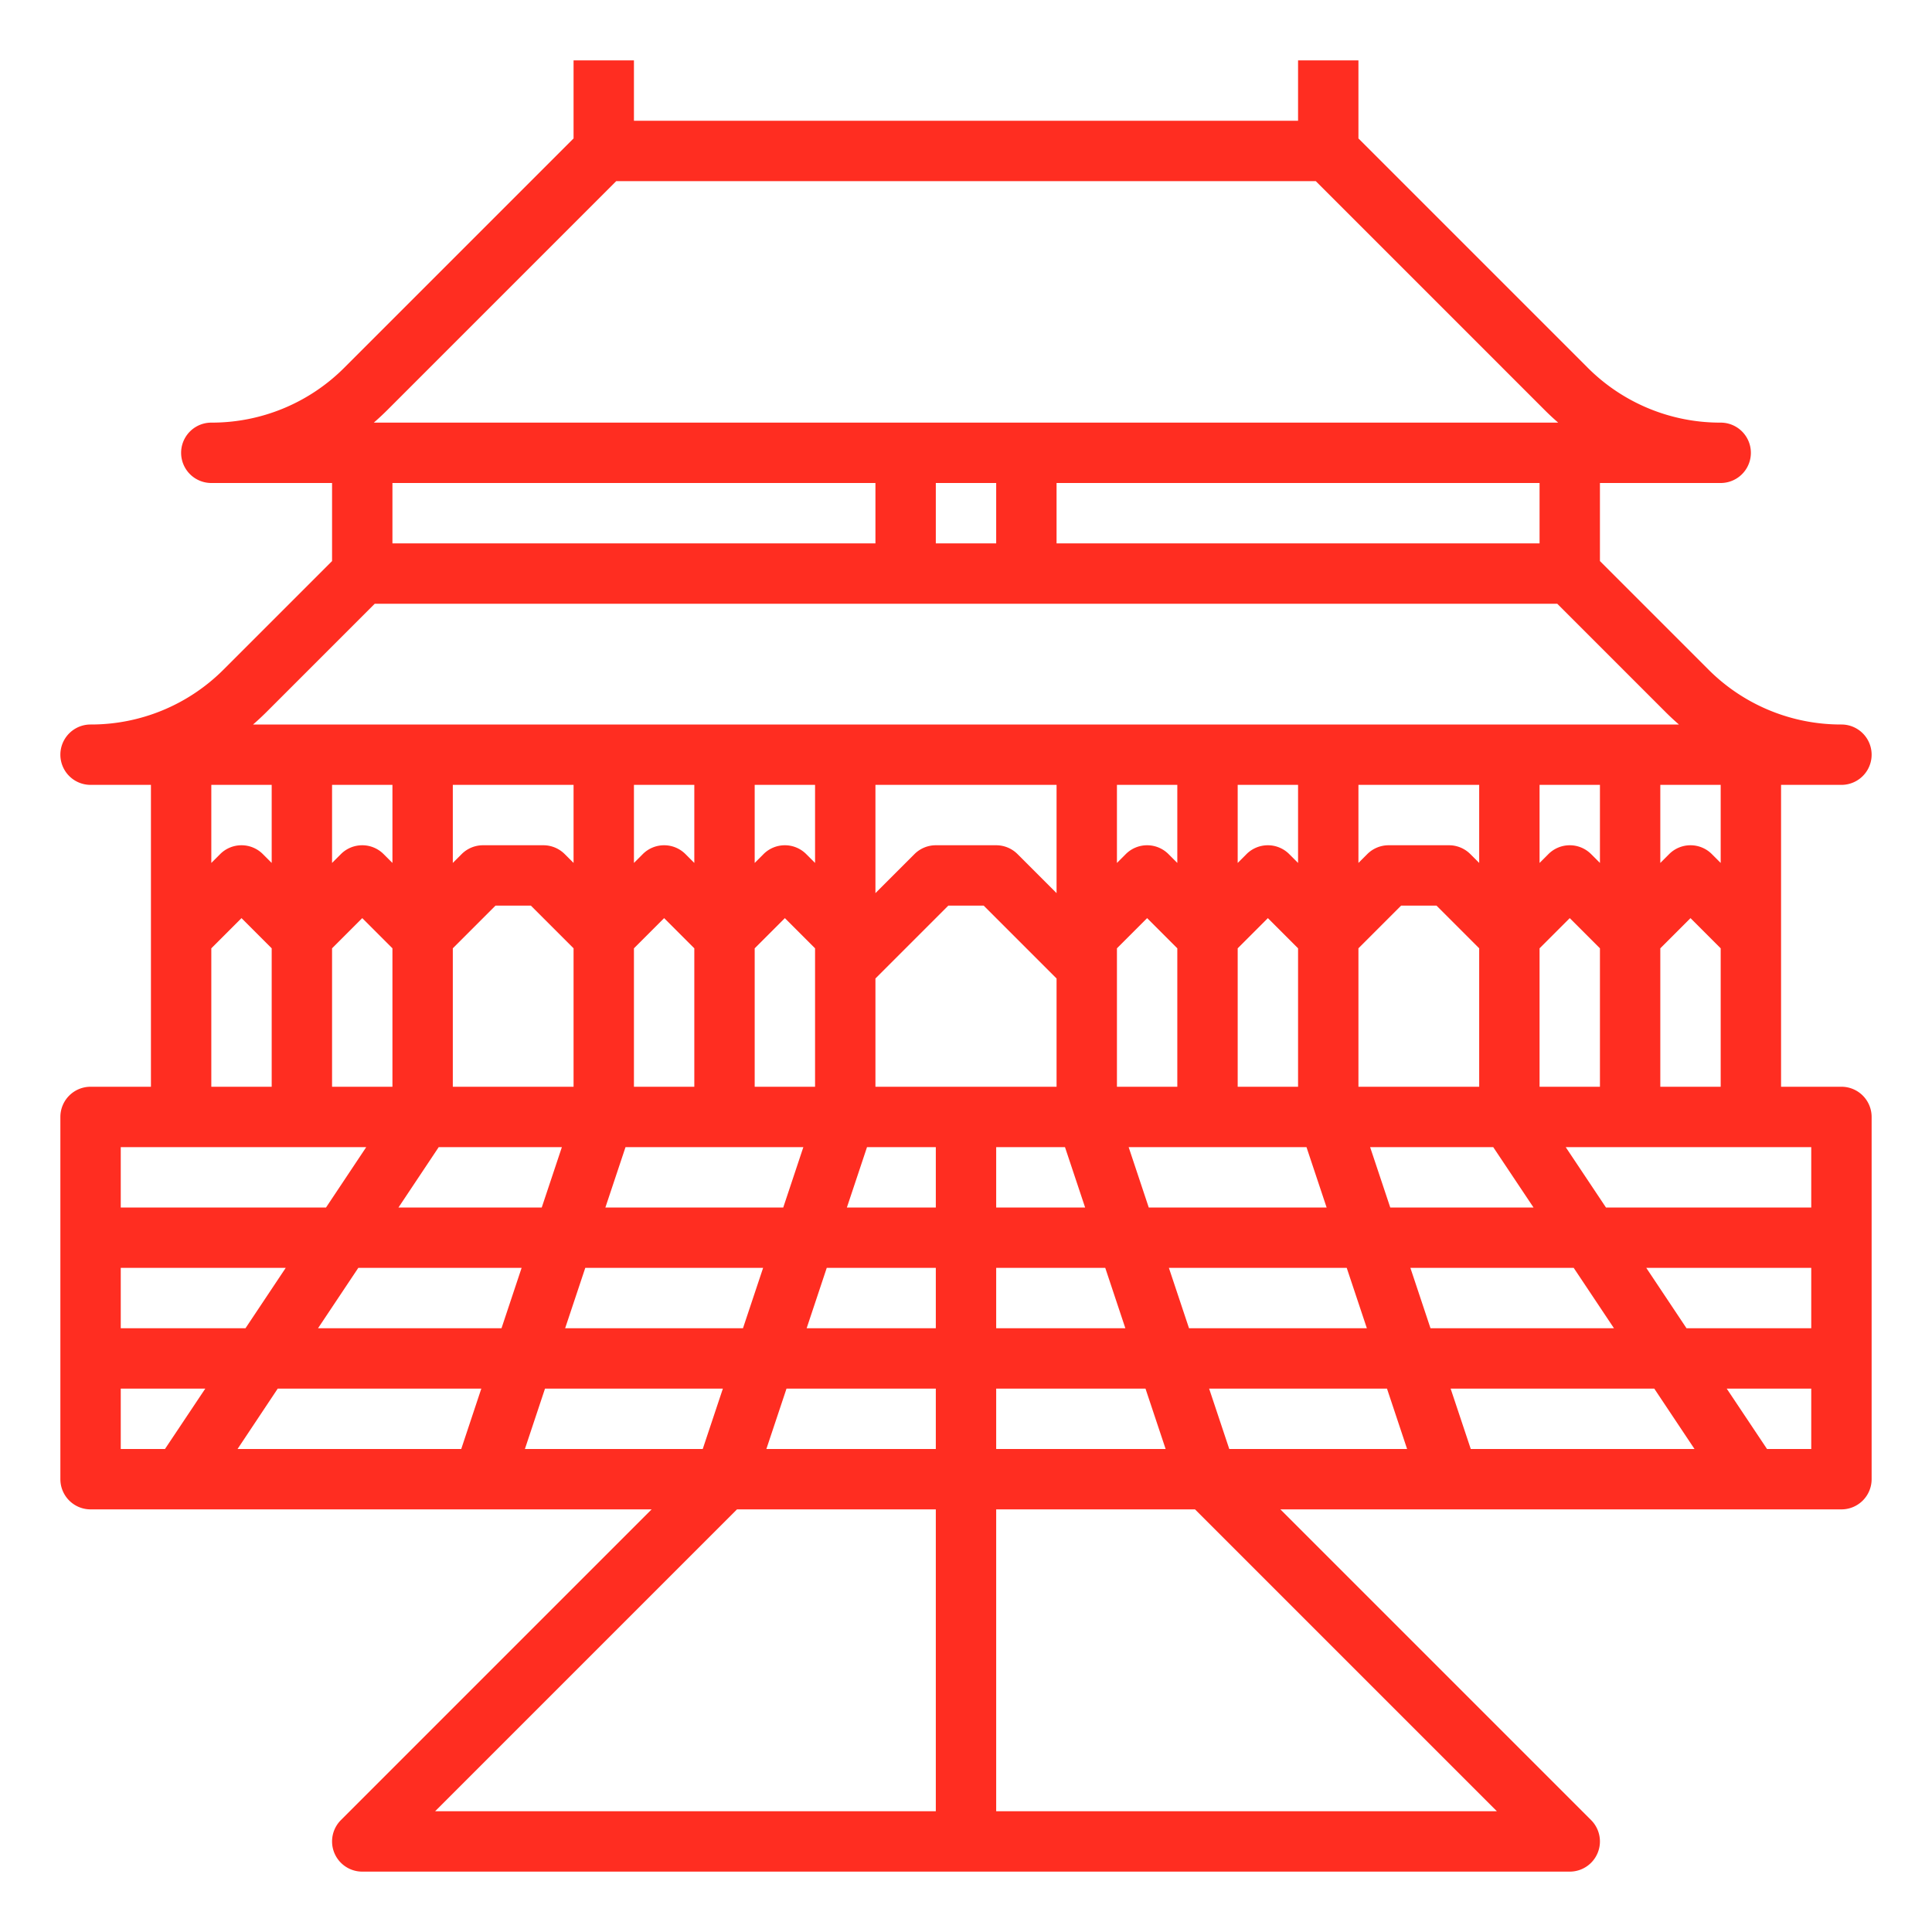 <svg height='100px' width='100px'  fill="#ff2d21" xmlns="http://www.w3.org/2000/svg" viewBox="0 0 64 64" x="0px" y="0px"><g><path d="M59,26h2a1,1,0,0,0,0-2,6.2,6.2,0,0,1-4.414-1.828L53,18.586V16h4a1,1,0,0,0,0-2,6.2,6.2,0,0,1-4.414-1.828L45,4.586V2H43V4H21V2H19V4.586l-7.586,7.586A6.2,6.2,0,0,1,7,14a1,1,0,0,0,0,2h4v2.586L7.414,22.172A6.2,6.2,0,0,1,3,24a1,1,0,0,0,0,2H5V36H3a1,1,0,0,0-1,1V49a1,1,0,0,0,1,1H21.586L11.293,60.293A1,1,0,0,0,12,62H52a1,1,0,0,0,.707-1.707L42.414,50H61a1,1,0,0,0,1-1V37a1,1,0,0,0-1-1H59V26Zm-2,0v2.586l-.293-.293a1,1,0,0,0-1.414,0L55,28.586V26Zm0,5.414V36H55V31.414l1-1ZM12.828,13.586,20.414,6H43.586l7.586,7.586c.143.143.292.282.445.414H12.383Q12.613,13.8,12.828,13.586ZM51,16v2H35V16ZM33,16v2H31V16Zm-4,0v2H13V16ZM8.828,23.586,12.414,20H51.586l3.586,3.586c.143.143.292.282.445.414H8.383Q8.613,23.8,8.828,23.586Zm43.879,4.707a1,1,0,0,0-1.414,0L51,28.586V26h2v2.586ZM53,31.414V36H51V31.414l1-1ZM35.279,38l.667,2H33V38ZM35,29.586l-1.293-1.293A1,1,0,0,0,33,28H31a1,1,0,0,0-.707.293L29,29.586V26h6ZM36.613,42l.666,2H33V42ZM38,30.414l1,1V36H37V31.414Zm-1-1.828V26h2v2.586l-.293-.293a1,1,0,0,0-1.414,0ZM37.946,46l.667,2H33V46Zm.108-6-.666-2h5.891l.667,2ZM42,30.414l1,1V36H41V31.414Zm-1-1.828V26h2v2.586l-.293-.293a1,1,0,0,0-1.414,0ZM44.612,42l.667,2H39.388l-.667-2ZM45,36V31.414L46.414,30h1.172L49,31.414V36Zm0-7.414V26h4v2.586l-.293-.293A1,1,0,0,0,48,28H46a1,1,0,0,0-.707.293ZM49.465,38,50.8,40H46.054l-.667-2ZM15,36V31.414L16.414,30h1.172L19,31.414V36Zm3.613,2-.667,2H13.2l1.333-2ZM15,28.586V26h4v2.586l-.293-.293A1,1,0,0,0,18,28H16a1,1,0,0,0-.707.293ZM19.388,42h5.891l-.667,2H18.721Zm.666-2,.667-2h5.891l-.666,2ZM22,30.414l1,1V36H21V31.414Zm-1-1.828V26h2v2.586l-.293-.293a1,1,0,0,0-1.414,0ZM25,36V31.414l1-1,1,1V36Zm1.707-7.707a1,1,0,0,0-1.414,0L25,28.586V26h2v2.586Zm-14,0a1,1,0,0,0-1.414,0L11,28.586V26h2v2.586ZM13,31.414V36H11V31.414l1-1ZM7,26H9v2.586l-.293-.293a1,1,0,0,0-1.414,0L7,28.586Zm0,5.414,1-1,1,1V36H7ZM4,38h8.132L10.8,40H4Zm0,4H9.465L8.132,44H4Zm1.465,6H4V46H6.8Zm9.814,0H7.869L9.2,46h6.744Zm1.334-4H10.535l1.334-2h5.41Zm.775,4,.666-2h5.892l-.667,2ZM31,60H14.414l10-10H31Zm0-12H25.387l.667-2H31Zm0-4H26.721l.666-2H31Zm0-4H28.054l.667-2H31Zm0-4H29V32.414L31.414,30h1.172L35,32.414V36H31ZM49.586,60H33V50h6.586ZM40.721,48l-.667-2h5.892l.666,2Zm6.666-4-.666-2h5.41l1.334,2Zm1.334,4-.667-2H54.8l1.333,2ZM60,48H58.535L57.2,46H60Zm0-4H55.868l-1.333-2H60Zm0-6v2H53.2l-1.334-2H60Z"></path></g></svg>